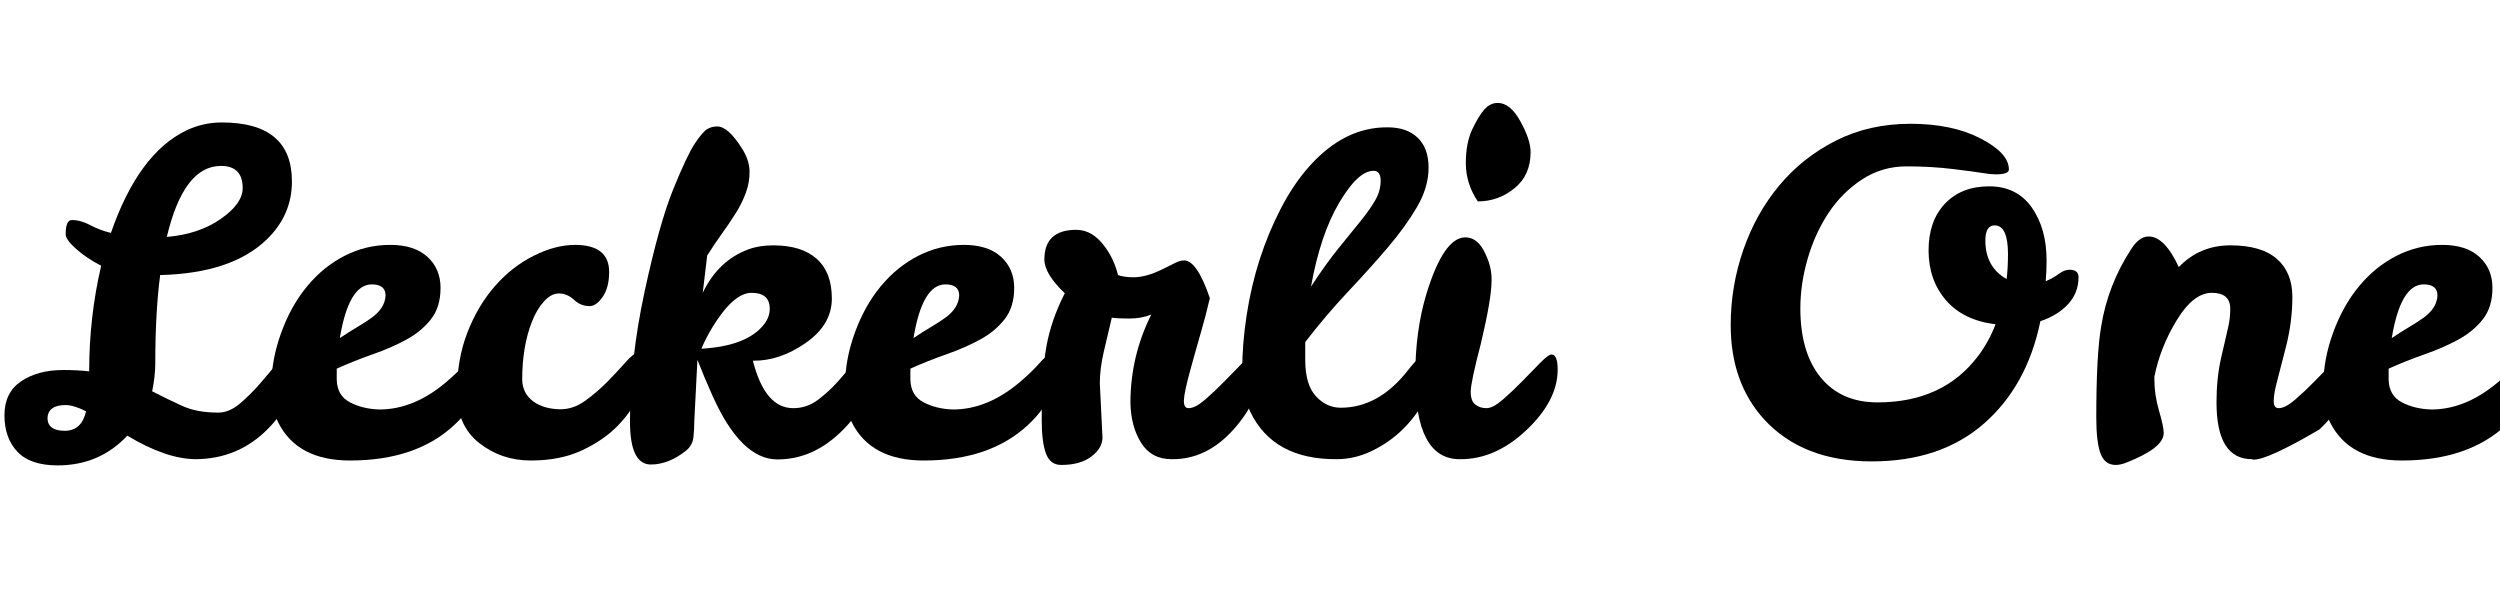 <svg width="78.89" height="18.83" viewBox="0 0 78.89 18.83" xmlns="http://www.w3.org/2000/svg"><path transform="translate(0 14.448) scale(.014 -.014)" d="m654 236q15 0 15-34 0-71-66-137.5t-161-67.5q-67 0-155 53-63-67-157-67-62 0-91 31t-29 82 37.5 76.5 95.5 25.5q31 0 58-3 0 122 27 238-33 17-56.5 38t-23.5 33q0 32 14 32 20 0 41.5-11.5t46.5-17.5q62 179 170 231 38 18 80 18 158 0 158-133 0-76-57-131-79-76-240-80-11-84-11-199 0-28-7-63 35-18 68-33t81-15q25 0 49.5 21t46 46 38.5 46 28 21zm-156 422q-84 0-122-160 72 6 121.5 40.5t49.5 69.5q0 50-49 50zm-391-569q1-28 39-28t48 44q-28 14-46 14-40 0-41-30z"/><path transform="translate(8.288 14.448) scale(.014 -.014)" d="m263 109q78 0 151 62 27 23 44 42.5t26 19.5q14 0 14-28t-15-62.5-50-67.5q-86-81-236-81-119 0-162 86-15 30-15 86t22 116.5 58.5 104.5 84.5 68.5 102.5 24.5 84-27 29.5-70-21.5-70.5-55.5-46-75.5-33-81.5-32.5v-25q1-36 30-51t66-16zm-17 282q-52 0-72-121 21 14 39.5 25t32.5 21q30 22 31 50 0 25-31 25z"/><path transform="translate(14.14 14.448) scale(.014 -.014)" d="m427 236q18 0 18-30.5t-15.5-65.5-47-67.5-80.5-55.5-115.5-23-116.5 39.5-50 114 23.5 135 62 104.5 87.5 68.5 93 24.5q77 0 77-61 0-35-14.5-56t-29.5-21q-20 0-35 14t-33 14.5-34.5-17.5-27.5-46q-22-56-22-131 1-36 33-54 22-12 52-12.5t57.5 19.5 50.5 43.5 40.5 43.5 26.5 20z"/><path transform="translate(19.25 14.448) scale(.014 -.014)" d="m322 219q27-107 91-107 31 0 56 19t45 41.5 35 41.5 28 19 13-34q0-71-66-137t-147.5-65.5-145.5 143.5q-18 40-34 81l-7-137q0-19-2-37.5t-17-30.5q-39-31-79-31-47 0-47 97 0 140 33 293t64.5 230.5 49 103.5 27.5 32 22.5 6 26.5-12.5 30-38 16.5-50-8-48-22.5-46-31-46-34-50.5l-10-84q35 73 103 98 24 9 56 9 64 0 98-30.5t34-89.5-59-100-119-40zm38 117q0 36-41 36t-89-79q-14-23-24-47 104 6 142 56 12 16 12 34z"/><path transform="translate(26.39 14.448) scale(.014 -.014)" d="m263 109q78 0 151 62 27 23 44 42.5t26 19.5q14 0 14-28t-15-62.5-50-67.5q-86-81-236-81-119 0-162 86-15 30-15 86t22 116.5 58.5 104.5 84.5 68.5 102.5 24.5 84-27 29.5-70-21.5-70.5-55.5-46-75.5-33-81.5-32.5v-25q1-36 30-51t66-16zm-17 282q-52 0-72-121 21 14 39.5 25t32.5 21q30 22 31 50 0 25-31 25z"/><path transform="translate(32.242 14.448) scale(.014 -.014)" d="m176 168 6-122q0-24-25-43t-68-19q-25 0-34.5 26t-9.5 76q0 105 10.5 164.5t41.5 120.5q-46 44-46 76 0 67 72 67 37 0 65-39 20-27 29-63 14-5 35-5 29 0 67 19l26 13q12 6 21 6 29 0 58-85-9-39-19.5-75t-24.5-87-14.5-68.5 10.5-17.5q15 0 37 19t44 41.5 40.5 41.5 25.5 19q14 0 14-34 0-69-60.5-136t-138.5-66q-46 0-69 37t-24 90q0 105 47 199-22-9-49.5-9t-39.5 2q-9-38-18-76.5t-9-71.5z"/><path transform="translate(38.64 14.448) scale(.014 -.014)" d="m253-3q-143-1-195 107-18 38-18 95.5t10 122.5q20 130 77 240 29 56 65 96 79 88 176 87 43 0 67.5-23.5t24.5-67.5-26-88.5-66.5-92-89.5-99.5-96-113v-40q0-56 24-82t56-26q86 0 152 85 27 35 41 35t14-34-18.5-69.5-48.5-65-69-48.5-80-19zm83 650q-35 0-77.5-72t-63.5-189q34 52 62.5 87t49.5 61 33 47 12 43.5-16 22.5z"/><path transform="translate(43.96 14.448) scale(.014 -.014)" d="m150-3q-100 0-100 187 0 102 25 185 39 128 88 128 29 0 46-39 14-30 13-59 0-40-24-141-23-88-23-109t10.5-29 25-8 36.5 19 44 41.5 40.5 41.5 25.5 19q14 0 14-34 0-70-70.5-136.5t-150.5-65.5zm41 581q-27 40-27 86t14.5 76.5 27.5 45 30 14.5q28 0 51-41.5t23-69.5q0-52-36.5-81.5t-82.5-29.5z"/><path transform="translate(53.634 14.448) scale(.014 -.014)" d="m697 650q0-11-30-11-11 0-29 3t-67 9-104.5 6-100.5-29.5-75.5-75.5-47-103-16.5-112q0-100 46-156t128-56q148 0 227 105 24 32 39 71-73 9-112 54.5t-39 112 37 105.5 99.5 39 96-47.5 33.5-119.5q0-25-2-47 18 8 30 17t24 9q20 0 20-17 0-35-23.5-60.5t-62.5-38.5q-30-146-127.5-231t-252.5-85-242 94q-76 83-76 213 0 88 28.5 170t81 145 127.5 101 168.5 38 157.5-33 64-70zm-32-126q-21 0-21-34 0-60 48-87 3 27 3 56 0 65-30 65z"/><path transform="translate(65.52 14.448) scale(.014 -.014)" d="m163 499q36 0 68-69 47 49 116.5 49t104.5-30.5 35-86-14.5-112.5-21-81.5-6.5-40.5 11-16q15 0 37 19t44 41.5 40.5 41.5 25.5 19q14 0 14-34 0-70-69-135-116-68-148-68-3 0-4 1-80 0-80 128 0 55 10.5 101t15.5 67 5 43q0 36-41.5 36t-79-61.5-50.5-127.5v-7q0-34 10.5-70t10.5-50q0-34-85-67-13-5-23-5-25 0-34.5 26t-9.5 81q0 142 11 205 15 94 68 175 18 28 39 28z"/><path transform="translate(73.038 14.448) scale(.014 -.014)" d="m263 109q78 0 151 62 27 23 44 42.5t26 19.5q14 0 14-28t-15-62.5-50-67.5q-86-81-236-81-119 0-162 86-15 30-15 86t22 116.5 58.5 104.5 84.5 68.5 102.5 24.5 84-27 29.5-70-21.5-70.5-55.5-46-75.5-33-81.5-32.5v-25q1-36 30-51t66-16zm-17 282q-52 0-72-121 21 14 39.5 25t32.5 21q30 22 31 50 0 25-31 25z"/></svg>